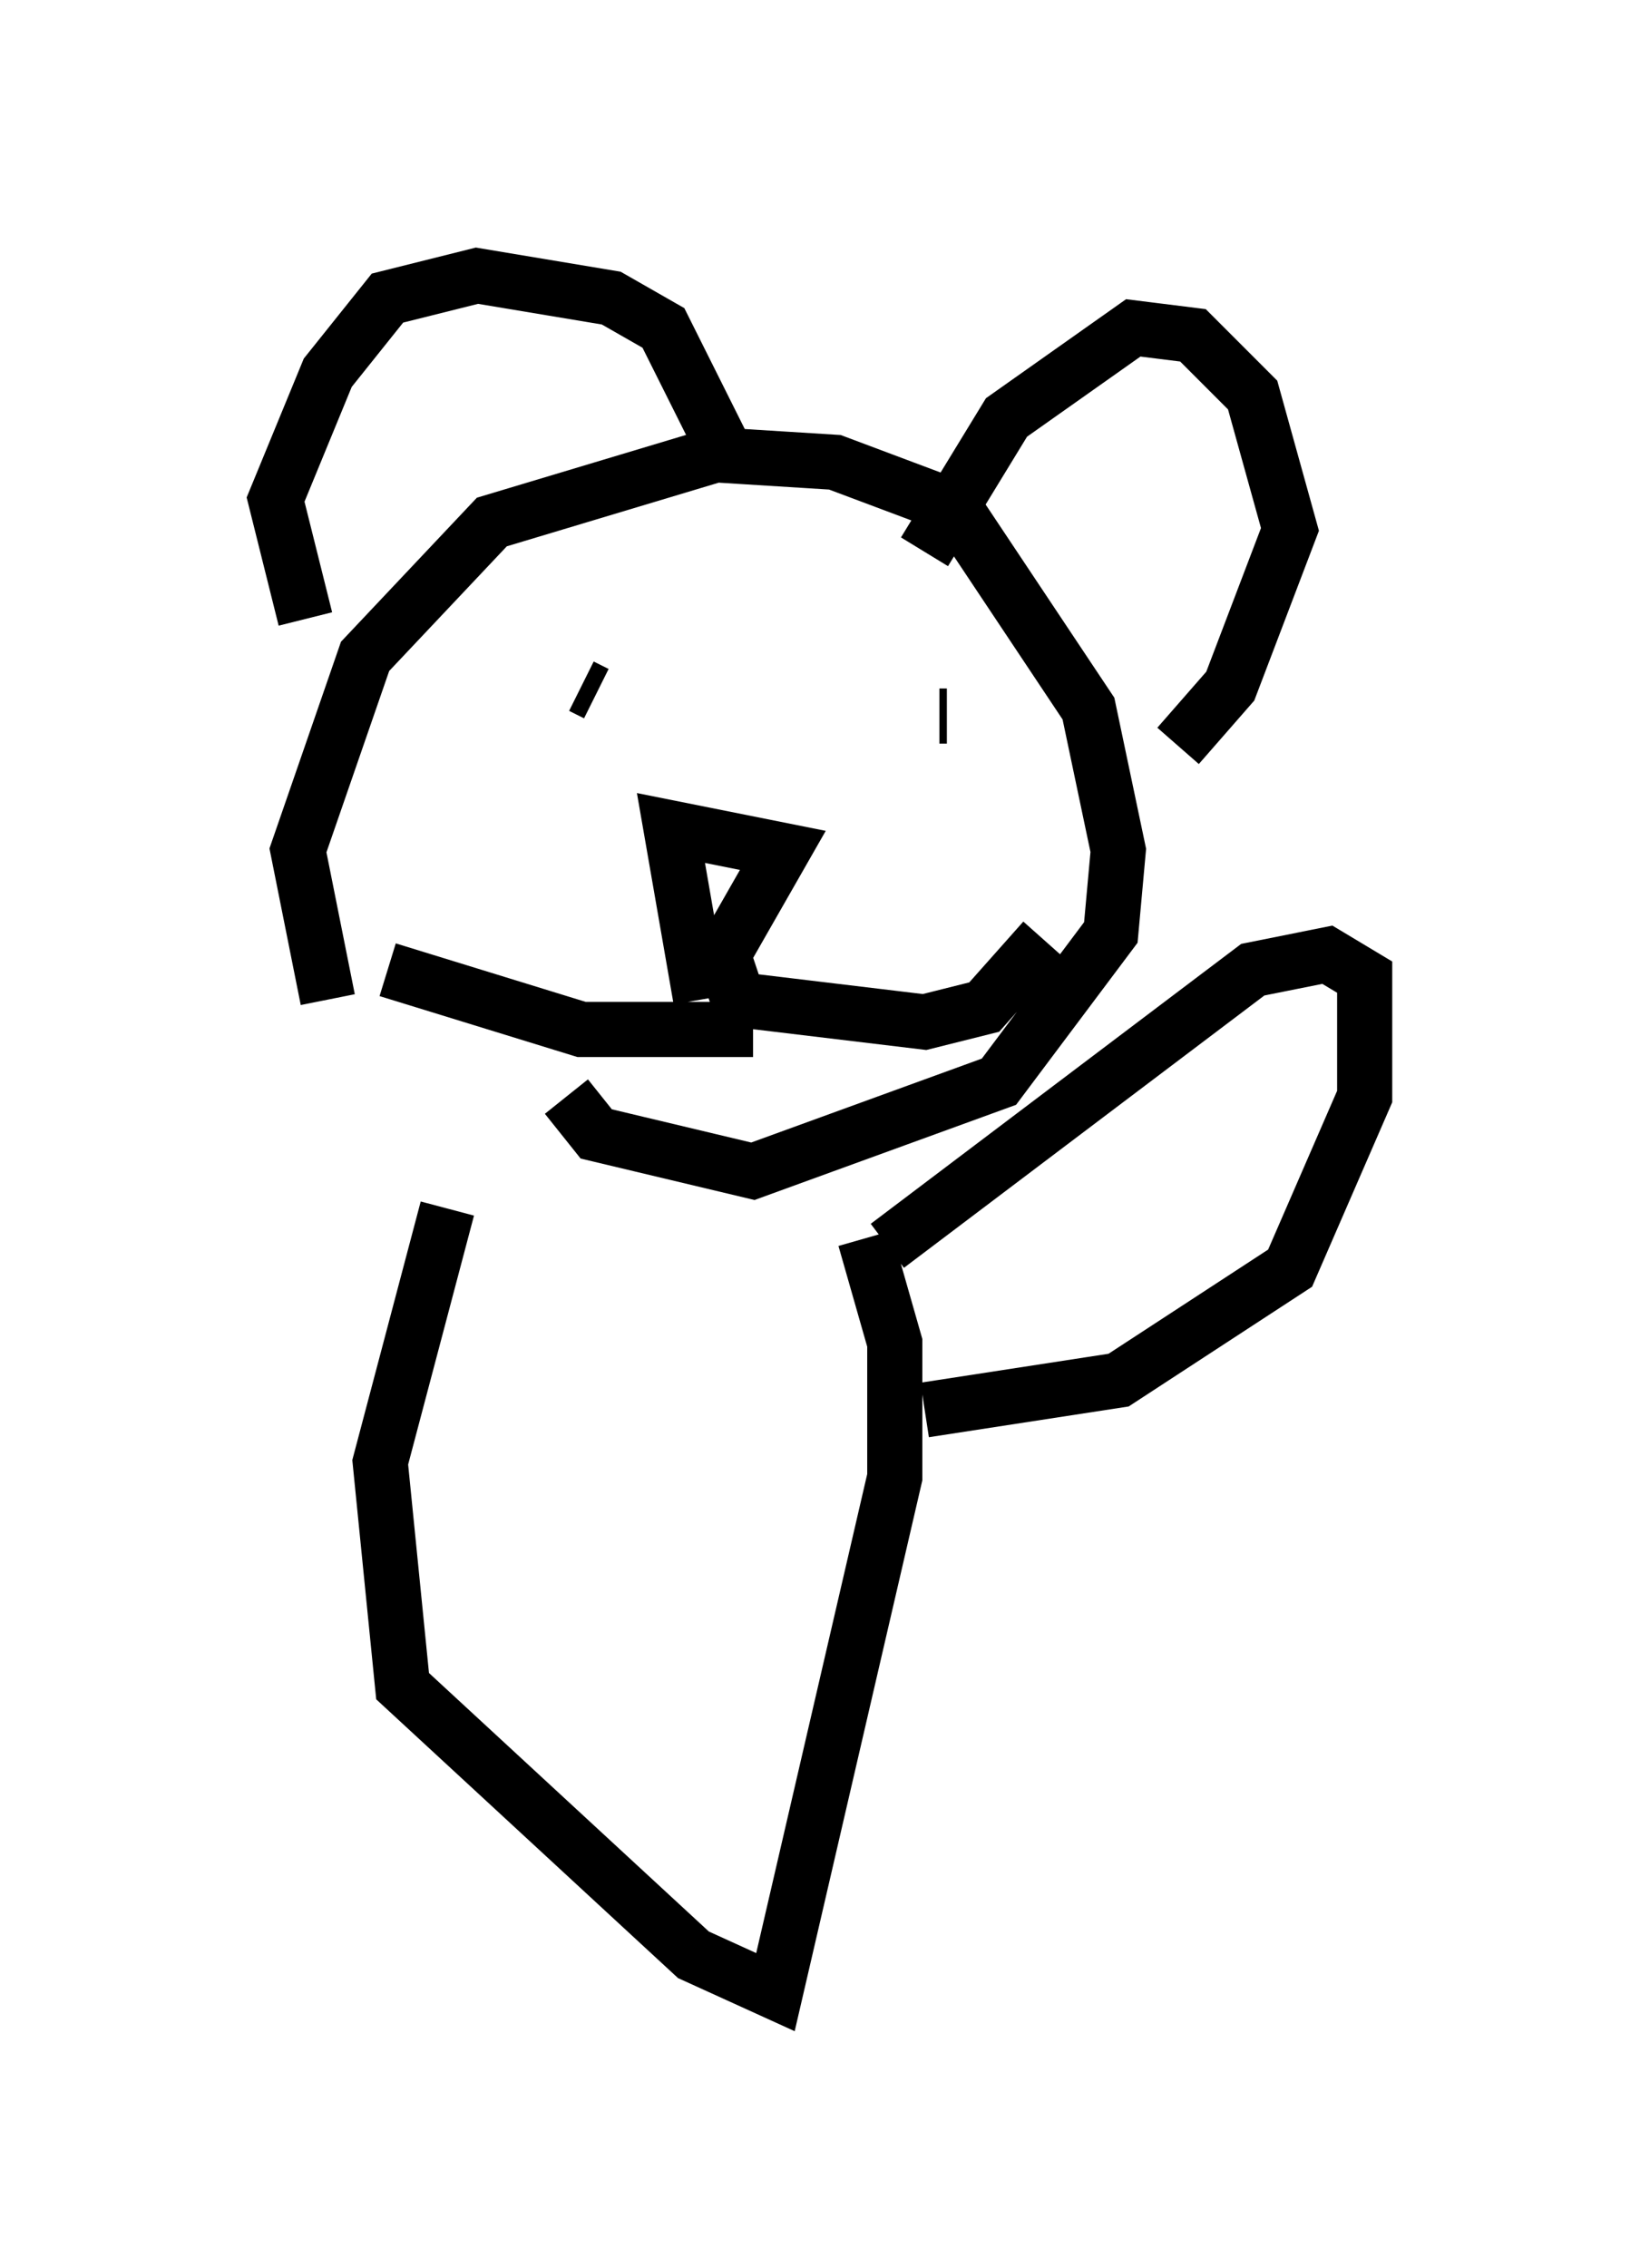 <?xml version="1.0" encoding="utf-8" ?>
<svg baseProfile="full" height="41.123" version="1.1" width="29.756" xmlns="http://www.w3.org/2000/svg" xmlns:ev="http://www.w3.org/2001/xml-events" xmlns:xlink="http://www.w3.org/1999/xlink"><defs /><rect fill="white" height="41.123" width="29.756" x="0" y="0" /><path d="M8.789, 20.967 m-2.842, -2.842 l-0.541, -2.706 1.218, -3.518 l2.3, -2.436 4.059, -1.218 l2.165, 0.135 2.165, 0.812 l2.436, 3.654 0.541, 2.571 l-0.135, 1.488 -2.03, 2.706 l-4.465, 1.624 -2.842, -0.677 l-0.541, -0.677 m-4.736, -8.66 l-0.541, -2.165 0.947, -2.3 l1.083, -1.353 1.624, -0.406 l2.436, 0.406 0.947, 0.541 l1.083, 2.165 m3.654, 1.894 l1.488, -2.436 2.3, -1.624 l1.083, 0.135 1.083, 1.083 l0.677, 2.436 -1.083, 2.842 l-0.947, 1.083 m-10.555, -0.947 l-0.271, -0.135 m6.631, 0.541 l-0.135, 0.0 m-4.33, 5.142 l-0.541, -3.112 2.03, 0.406 l-1.083, 1.894 0.271, 0.812 l3.383, 0.406 1.083, -0.271 l1.083, -1.218 m-5.277, 1.624 l-3.112, 0.0 -3.518, -1.083 m1.083, 4.33 l-1.218, 4.601 0.406, 4.059 l5.277, 4.871 1.488, 0.677 l2.165, -9.337 0.0, -2.436 l-0.541, -1.894 m0.406, 0.135 l6.631, -5.007 1.353, -0.271 l0.677, 0.406 0.0, 2.165 l-1.353, 3.112 -3.112, 2.03 l-3.518, 0.541 " fill="none" stroke="black" stroke-width="1" /></svg>